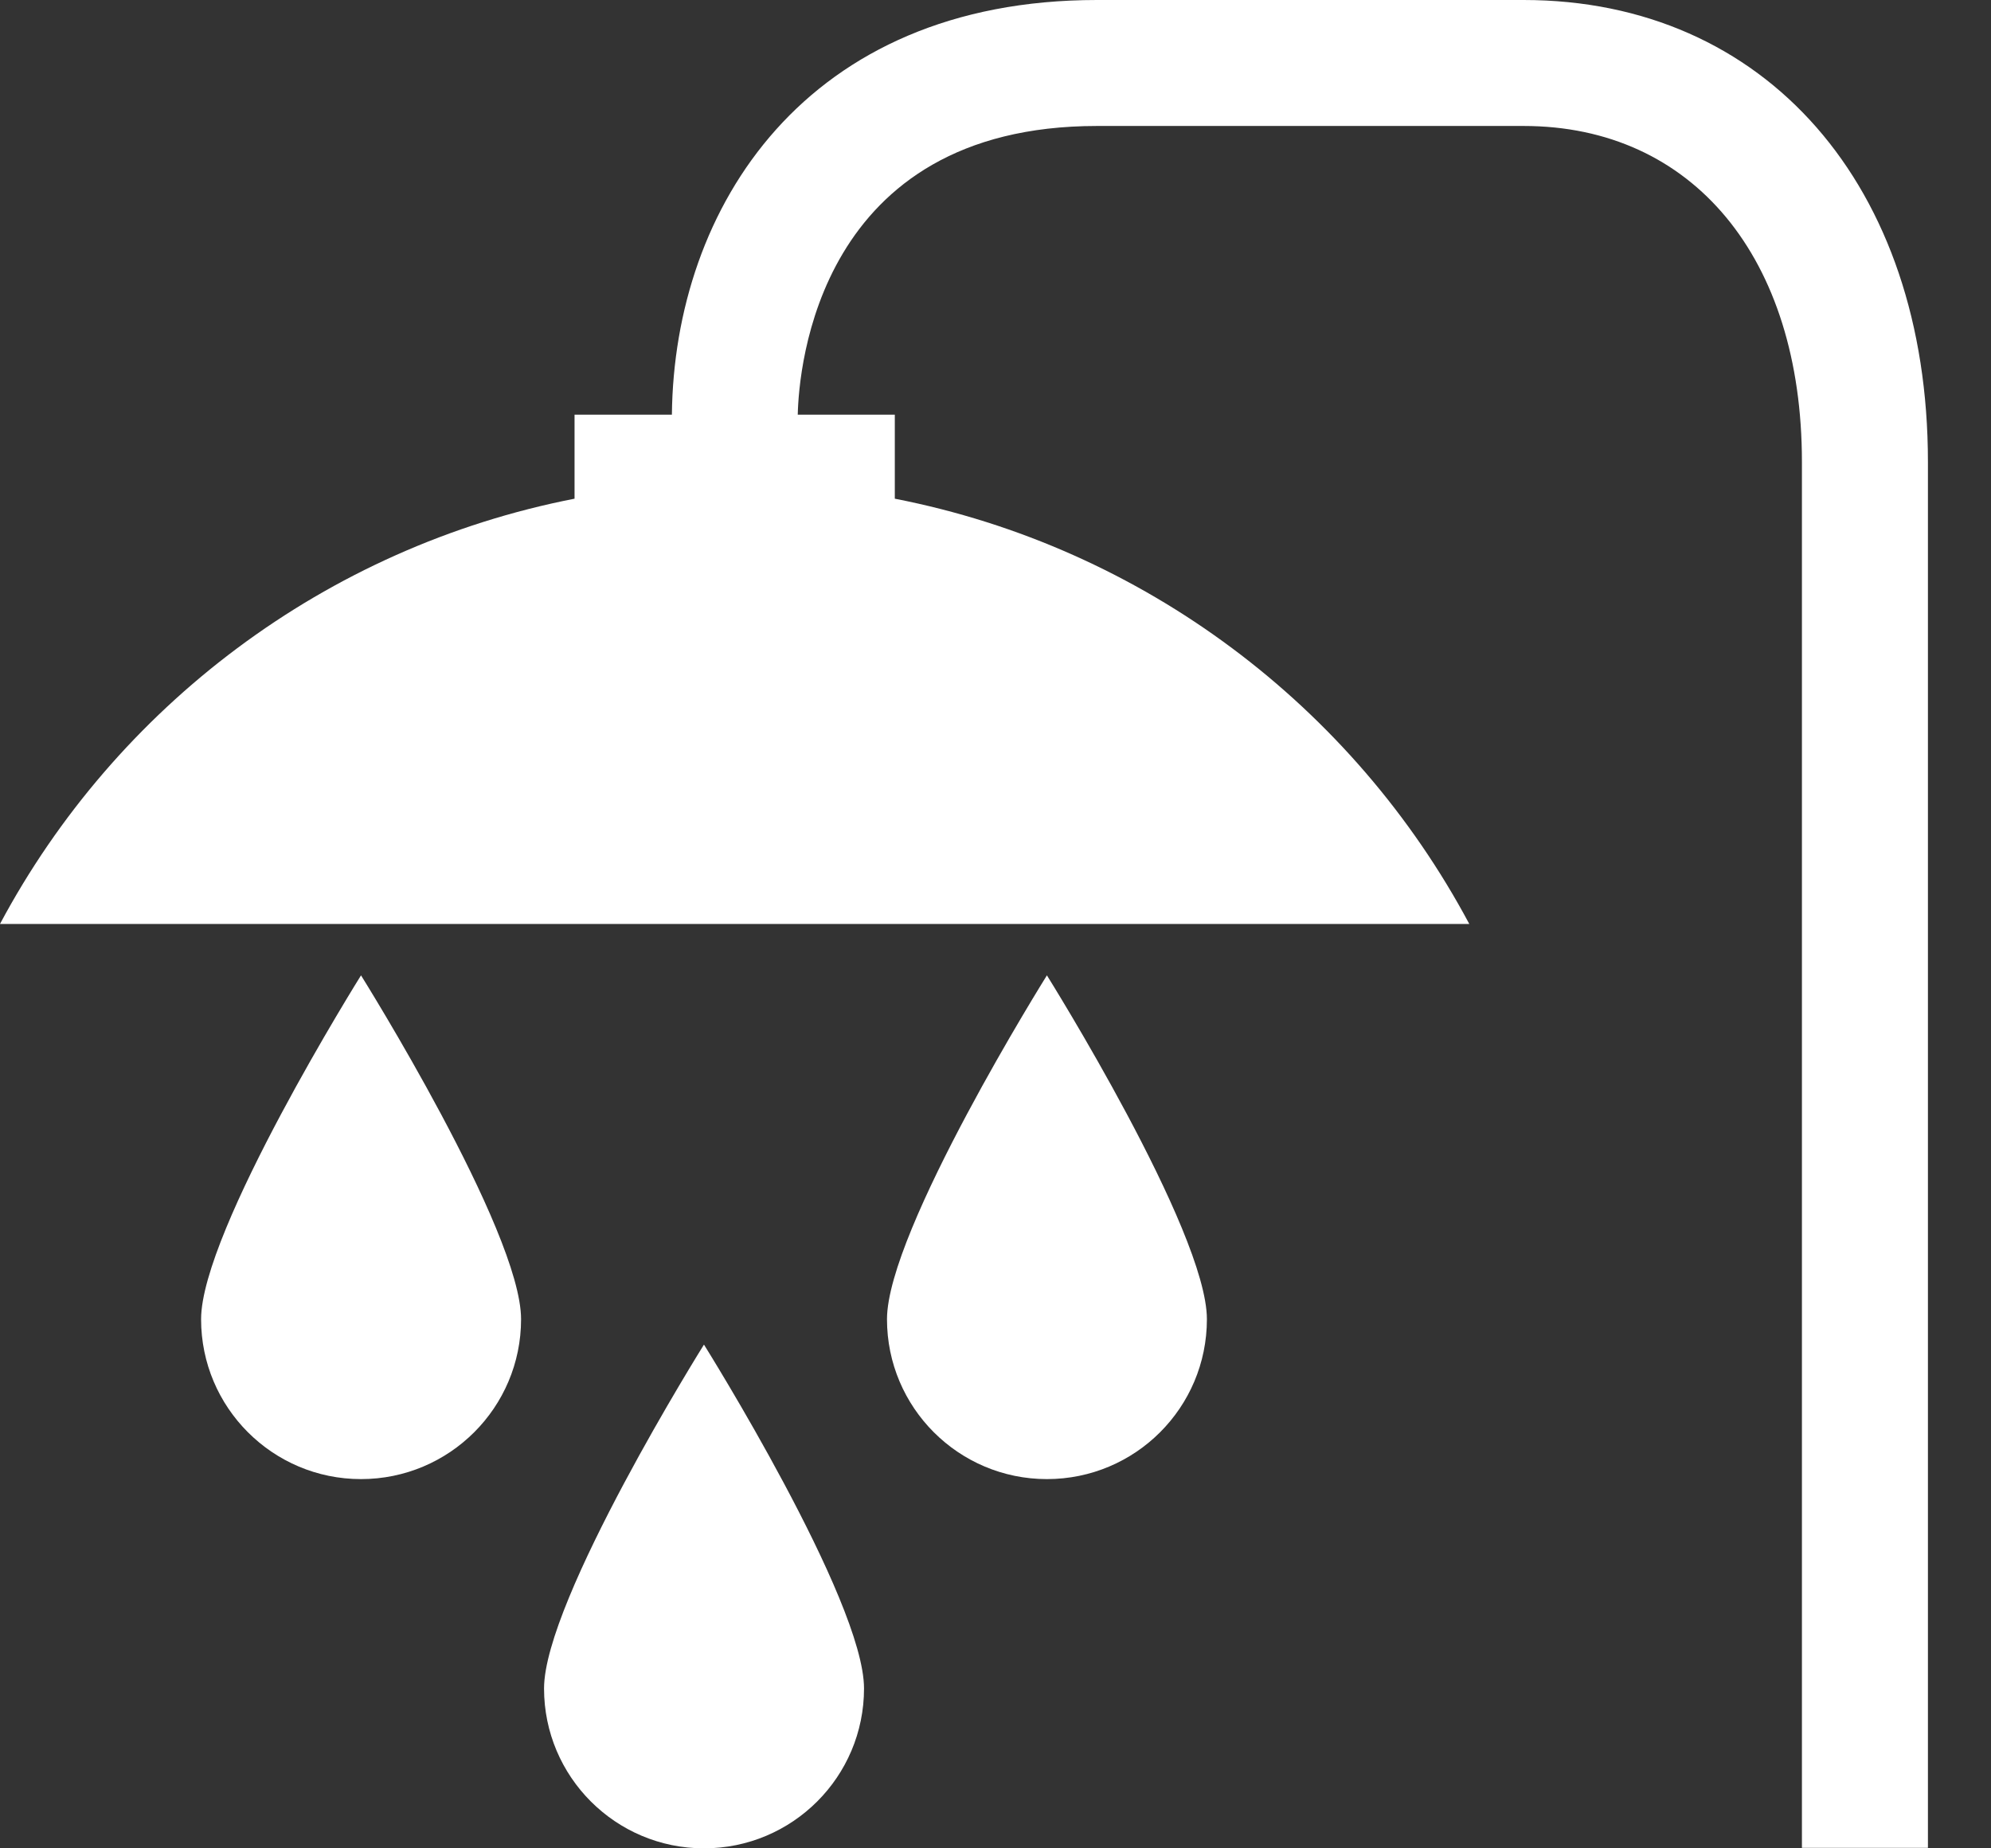 <?xml version="1.0" encoding="UTF-8" standalone="no"?>
<svg width="28px" height="26px" viewBox="0 0 28 26" version="1.1" xmlns="http://www.w3.org/2000/svg" xmlns:xlink="http://www.w3.org/1999/xlink" xmlns:sketch="http://www.bohemiancoding.com/sketch/ns">
    <rect x="0" y="0" width="28" height="26" fill="#333333" stroke="none"/>
    <!-- Generator: Sketch 3.4.4 (17249) - http://www.bohemiancoding.com/sketch -->
    <title>Slice 1</title>
    <desc>Created with Sketch.</desc>
    <defs></defs>
    <g id="Page-1" stroke="none" stroke-width="1" fill="none" fill-rule="evenodd" sketch:type="MSPage">
        <path d="M21.427,0 L15.428,0 C11.33,0 9.48,2.917 9.449,5.833 L8.08,5.833 L8.08,7.015 C4.576,7.699 1.63,9.943 0,12.997 L20.663,12.997 C19.034,9.943 16.088,7.699 12.584,7.015 L12.584,5.833 L11.219,5.833 C11.234,5.187 11.499,1.772 15.428,1.772 L21.427,1.772 C23.806,1.772 25.341,3.627 25.341,6.498 L25.341,25.993 L27.113,25.993 L27.113,6.498 C27.113,2.611 24.828,0 21.427,0 Z M2.828,18.557 C2.828,19.799 3.835,20.806 5.077,20.806 C6.32,20.806 7.328,19.799 7.328,18.557 C7.328,17.314 5.077,13.72 5.077,13.72 C5.077,13.72 2.828,17.314 2.828,18.557 Z M7.651,23.751 C7.651,24.993 8.658,26 9.9,26 C11.144,26 12.151,24.993 12.151,23.751 C12.151,22.508 9.9,18.914 9.9,18.914 C9.9,18.914 7.651,22.508 7.651,23.751 Z M12.474,18.557 C12.474,19.799 13.481,20.806 14.723,20.806 C15.967,20.806 16.973,19.799 16.973,18.557 C16.973,17.314 14.723,13.72 14.723,13.72 C14.723,13.72 12.474,17.314 12.474,18.557 Z" id="Shape" fill="#FFFFFF" sketch:type="MSShapeGroup"></path>
    </g>
</svg>